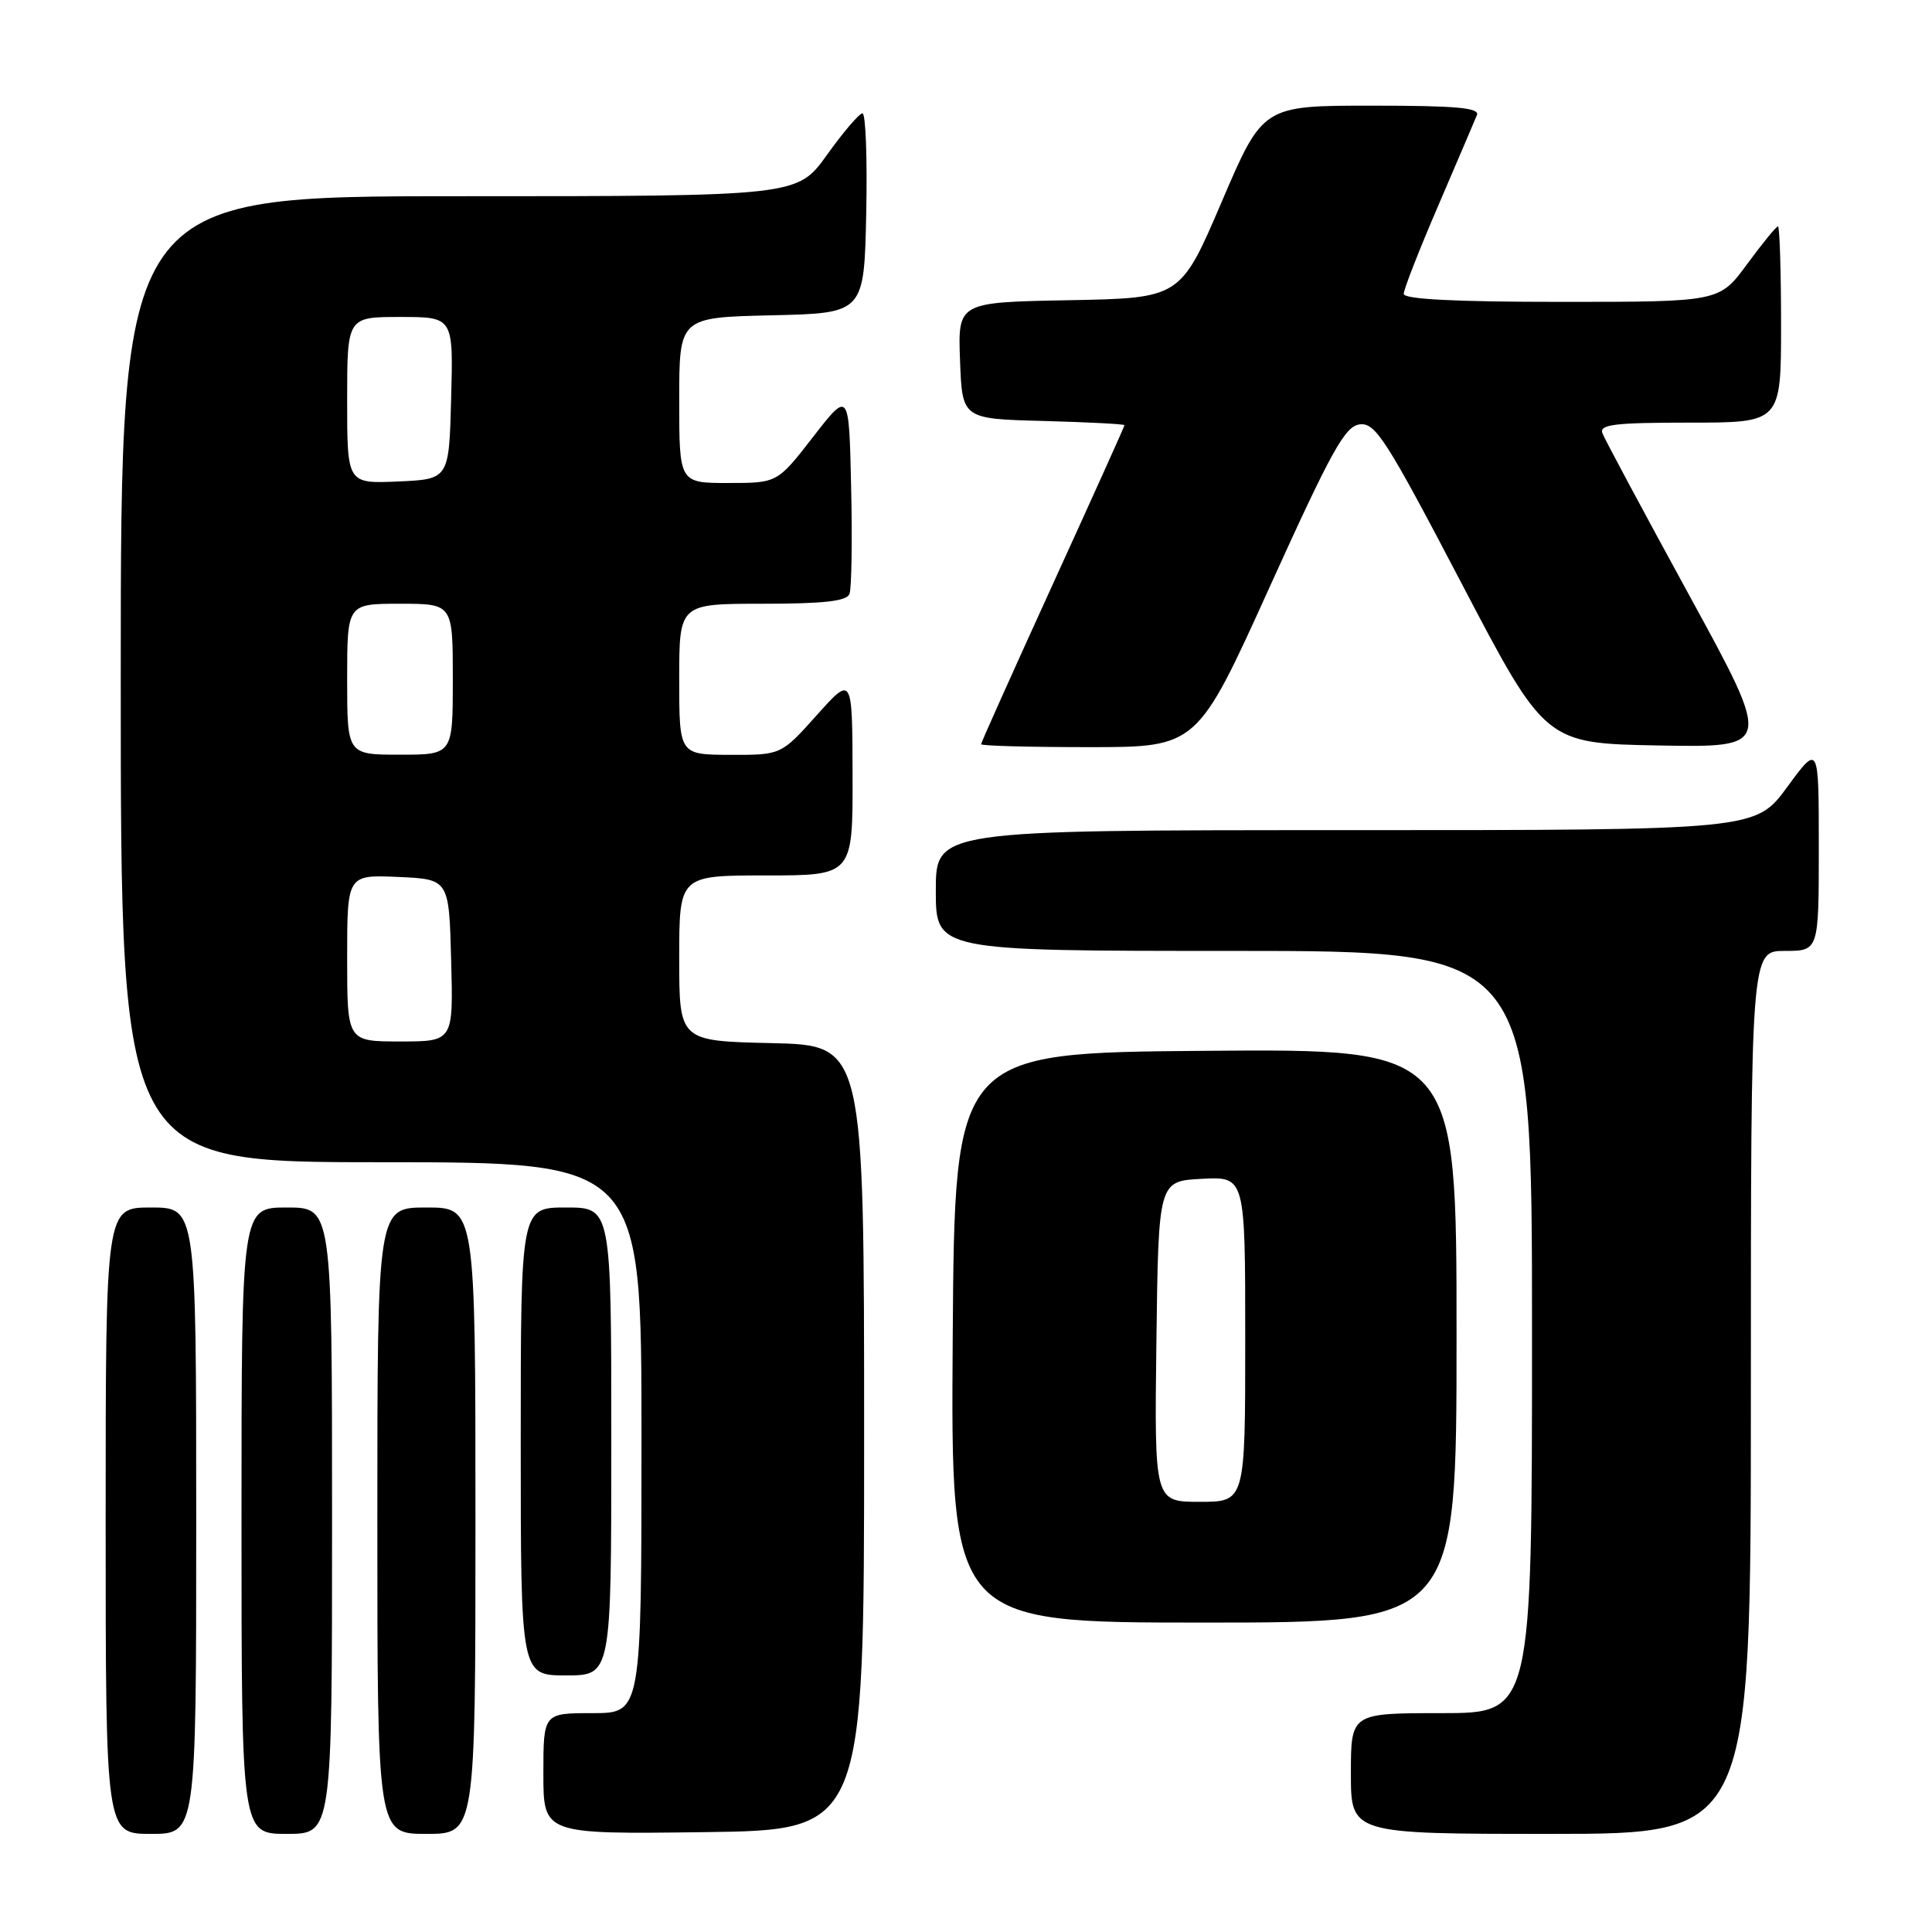 <?xml version="1.0" encoding="UTF-8" standalone="no"?>
<!DOCTYPE svg PUBLIC "-//W3C//DTD SVG 1.1//EN" "http://www.w3.org/Graphics/SVG/1.1/DTD/svg11.dtd" >
<svg xmlns="http://www.w3.org/2000/svg" xmlns:xlink="http://www.w3.org/1999/xlink" version="1.1" viewBox="0 0 256 256">
 <g >
 <path fill="currentColor"
d=" M 26.00 201.50 C 26.00 160.00 26.00 160.00 20.00 160.00 C 14.00 160.00 14.00 160.00 14.00 201.50 C 14.00 243.00 14.00 243.00 20.00 243.00 C 26.00 243.00 26.00 243.00 26.00 201.50 Z  M 44.00 201.50 C 44.00 160.00 44.00 160.00 38.00 160.00 C 32.00 160.00 32.00 160.00 32.00 201.50 C 32.00 243.00 32.00 243.00 38.00 243.00 C 44.00 243.00 44.00 243.00 44.00 201.50 Z  M 63.00 201.50 C 63.00 160.00 63.00 160.00 56.50 160.00 C 50.00 160.00 50.00 160.00 50.00 201.50 C 50.00 243.00 50.00 243.00 56.50 243.00 C 63.00 243.00 63.00 243.00 63.00 201.50 Z  M 114.50 190.50 C 114.50 138.50 114.50 138.50 102.25 138.22 C 90.00 137.94 90.00 137.94 90.00 126.97 C 90.00 116.00 90.00 116.00 101.50 116.00 C 113.00 116.00 113.00 116.00 112.97 102.75 C 112.94 89.50 112.94 89.50 108.22 94.77 C 103.50 100.04 103.50 100.04 96.75 100.02 C 90.00 100.00 90.00 100.00 90.00 90.00 C 90.00 80.00 90.00 80.00 101.03 80.00 C 109.17 80.00 112.19 79.66 112.56 78.70 C 112.84 77.98 112.94 71.63 112.78 64.58 C 112.50 51.76 112.50 51.76 107.75 57.88 C 103.00 64.00 103.00 64.00 96.50 64.00 C 90.00 64.00 90.00 64.00 90.00 53.03 C 90.00 42.06 90.00 42.06 102.25 41.78 C 114.50 41.50 114.50 41.50 114.78 28.25 C 114.93 20.96 114.71 15.01 114.28 15.02 C 113.85 15.03 111.73 17.51 109.58 20.52 C 105.65 26.00 105.65 26.00 60.83 26.00 C 16.00 26.00 16.00 26.00 16.00 90.00 C 16.00 154.00 16.00 154.00 50.50 154.00 C 85.00 154.00 85.00 154.00 85.00 190.50 C 85.00 227.00 85.00 227.00 78.50 227.00 C 72.00 227.00 72.00 227.00 72.00 235.02 C 72.00 243.04 72.00 243.04 93.25 242.77 C 114.50 242.50 114.50 242.50 114.50 190.50 Z  M 232.00 184.50 C 232.00 126.00 232.00 126.00 236.50 126.00 C 241.00 126.00 241.00 126.00 241.00 112.29 C 241.00 98.58 241.00 98.58 236.81 104.29 C 232.62 110.00 232.62 110.00 178.31 110.00 C 124.00 110.00 124.00 110.00 124.00 118.00 C 124.00 126.00 124.00 126.00 163.50 126.00 C 203.00 126.00 203.00 126.00 203.00 176.50 C 203.00 227.00 203.00 227.00 191.00 227.00 C 179.00 227.00 179.00 227.00 179.00 235.00 C 179.00 243.00 179.00 243.00 205.50 243.00 C 232.00 243.00 232.00 243.00 232.00 184.50 Z  M 81.00 191.00 C 81.00 160.00 81.00 160.00 75.00 160.00 C 69.00 160.00 69.00 160.00 69.00 191.00 C 69.00 222.00 69.00 222.00 75.00 222.00 C 81.00 222.00 81.00 222.00 81.00 191.00 Z  M 193.00 176.99 C 193.00 138.97 193.00 138.97 159.75 139.24 C 126.50 139.50 126.50 139.50 126.24 177.25 C 125.98 215.00 125.98 215.00 159.49 215.00 C 193.00 215.00 193.00 215.00 193.00 176.99 Z  M 168.25 77.75 C 176.47 59.62 178.22 56.46 180.19 56.23 C 182.25 55.99 183.69 58.24 193.63 77.23 C 204.76 98.50 204.76 98.50 219.81 98.78 C 234.86 99.05 234.86 99.05 223.86 78.93 C 217.81 67.86 212.62 58.18 212.33 57.41 C 211.88 56.25 213.90 56.00 223.89 56.00 C 236.00 56.00 236.00 56.00 236.00 43.00 C 236.00 35.85 235.81 30.00 235.59 30.00 C 235.36 30.00 233.52 32.25 231.50 35.00 C 227.83 40.00 227.83 40.00 206.91 40.00 C 192.81 40.00 186.00 39.65 186.00 38.94 C 186.00 38.35 188.07 33.06 190.60 27.19 C 193.12 21.31 195.42 15.94 195.70 15.25 C 196.10 14.28 192.93 14.00 181.77 14.00 C 167.33 14.00 167.33 14.00 161.88 26.75 C 156.42 39.50 156.42 39.50 141.67 39.78 C 126.92 40.05 126.92 40.05 127.21 47.78 C 127.50 55.50 127.50 55.50 138.25 55.78 C 144.16 55.94 149.00 56.19 149.00 56.34 C 149.00 56.49 144.72 65.98 139.50 77.42 C 134.28 88.86 130.00 98.40 130.00 98.61 C 130.00 98.83 136.44 99.00 144.31 99.00 C 158.63 99.00 158.63 99.00 168.25 77.75 Z  M 46.00 126.95 C 46.00 115.91 46.00 115.91 52.75 116.20 C 59.50 116.50 59.50 116.50 59.78 127.25 C 60.07 138.00 60.07 138.00 53.03 138.00 C 46.00 138.00 46.00 138.00 46.00 126.95 Z  M 46.00 90.00 C 46.00 80.00 46.00 80.00 53.00 80.00 C 60.00 80.00 60.00 80.00 60.00 90.00 C 60.00 100.00 60.00 100.00 53.00 100.00 C 46.00 100.00 46.00 100.00 46.00 90.00 Z  M 46.00 53.05 C 46.00 42.00 46.00 42.00 53.03 42.00 C 60.07 42.00 60.07 42.00 59.78 52.75 C 59.50 63.50 59.50 63.50 52.75 63.80 C 46.00 64.09 46.00 64.09 46.00 53.05 Z  M 153.23 177.75 C 153.50 156.50 153.50 156.50 159.25 156.20 C 165.00 155.90 165.00 155.90 165.00 177.45 C 165.00 199.00 165.00 199.00 158.98 199.00 C 152.96 199.00 152.96 199.00 153.23 177.75 Z "/>
</g>
</svg>
